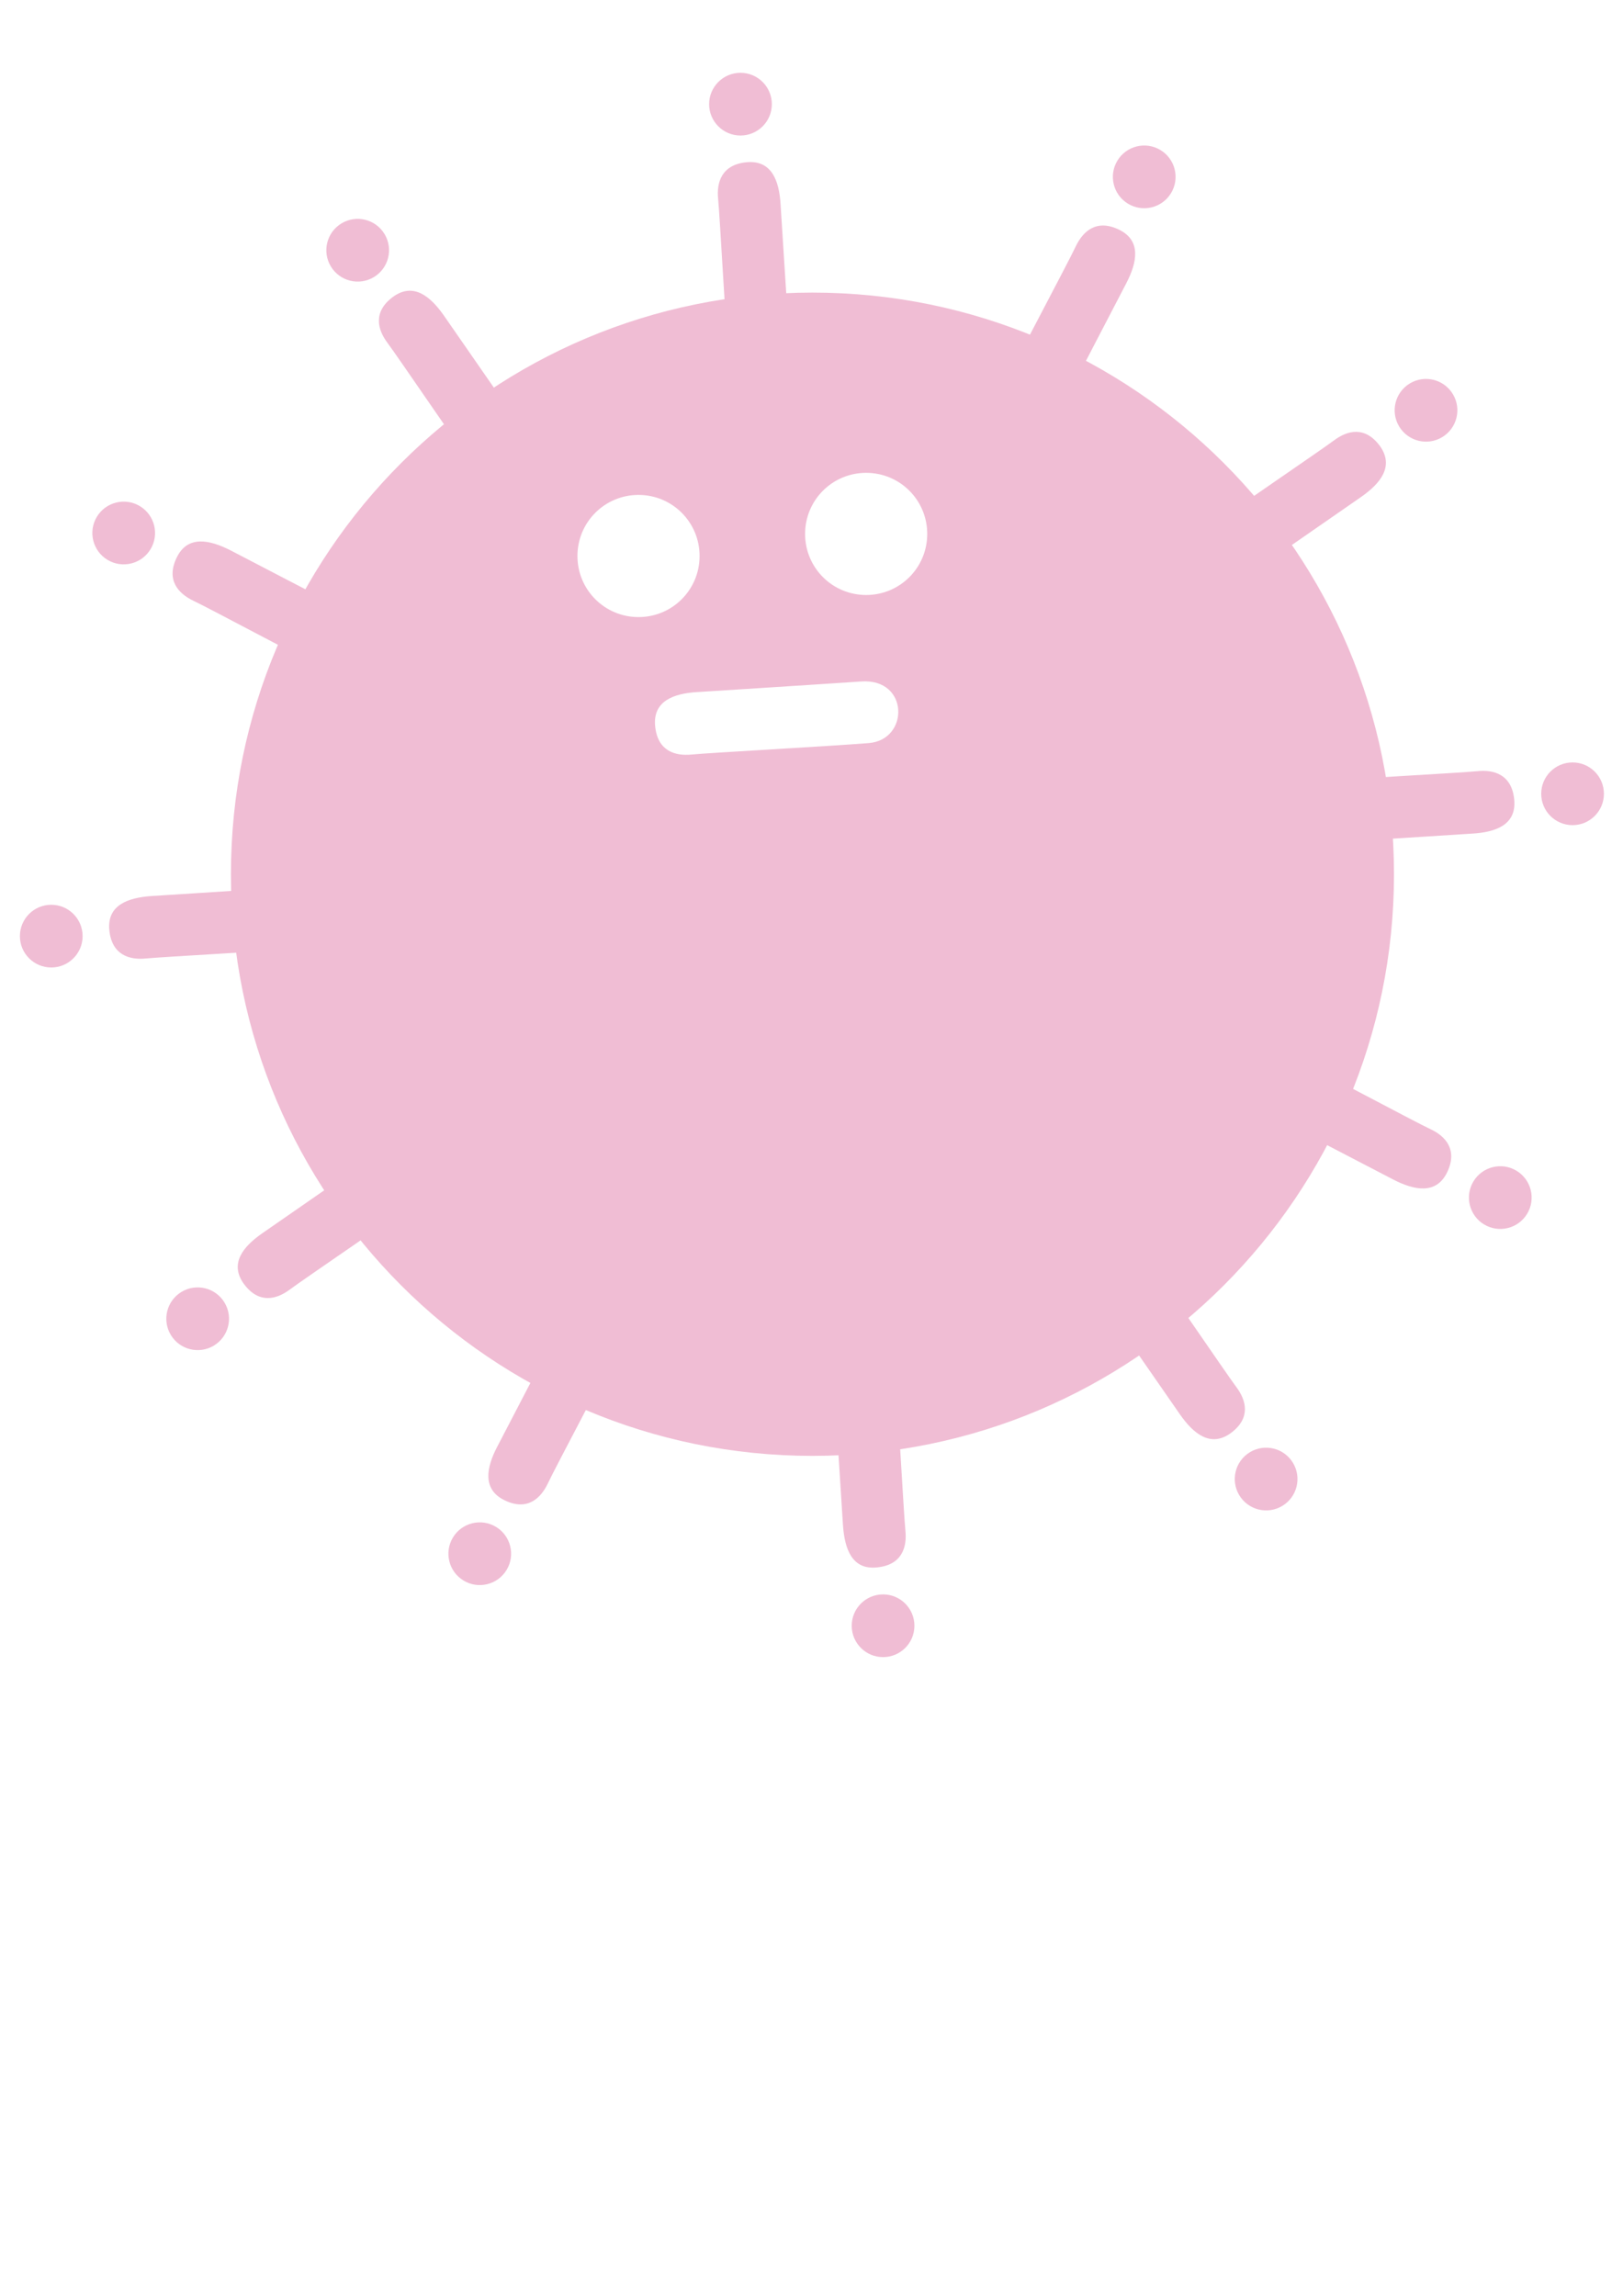 <?xml version="1.0" encoding="utf-8"?>
<!-- Generator: Adobe Illustrator 21.1.0, SVG Export Plug-In . SVG Version: 6.00 Build 0)  -->
<svg version="1.1" xmlns="http://www.w3.org/2000/svg" xmlns:xlink="http://www.w3.org/1999/xlink" x="0px" y="0px"
	 viewBox="0 0 595.3 841.9" style="enable-background:new 0 0 595.3 841.9;" xml:space="preserve">
<style type="text/css">
	.st0{fill:#F0BDD4;}
</style>
<g id="レイヤー_1">
</g>
<g id="レイヤー_2">
	<g id="XMLID_1_">
		<g>
			<path class="st0" d="M298,107.3c117.8,0,213.3,95.5,213.3,213.3S415.8,533.9,298,533.9c-117.8,0-213.3-95.5-213.3-213.3
				S180.2,107.3,298,107.3z M340.1,195.8c0-12.4-10-22.4-22.4-22.4c-12.4,0-22.4,10-22.4,22.4c0,12.4,10,22.4,22.4,22.4
				C330.1,218.2,340.1,208.2,340.1,195.8z M318.7,272.5c14.8-1.2,14.8-23.7-2.7-22.6c-17.5,1.2-60.3,3.9-60.3,3.9
				c-8.6,0.5-16.3,3.3-15.4,12.5c0.9,9.2,7.4,11,13.4,10.4C259.6,276.1,303.8,273.7,318.7,272.5z M256.6,203.9
				c0-12.4-10-22.4-22.4-22.4c-12.4,0-22.4,10-22.4,22.4c0,12.4,10,22.4,22.4,22.4C246.6,226.3,256.6,216.3,256.6,203.9z"/>
		</g>
	</g>
	<g>
		<path class="st0" d="M55.5,328.6c0,0,42.7-2.7,60.3-3.9c17.5-1.2,17.5,21.4,2.7,22.6c-14.8,1.2-59.1,3.6-65,4.2
			c-5.9,0.6-12.5-1.2-13.4-10.4C39.2,331.9,47,329.2,55.5,328.6z"/>
		<circle class="st0" cx="18.8" cy="343.3" r="11.5"/>
		<path class="st0" d="M540,305.7c0,0-42.7,2.7-60.3,3.9c-17.5,1.2-17.5-21.4-2.7-22.6c14.8-1.2,59.1-3.6,65-4.2
			c5.9-0.6,12.5,1.2,13.4,10.4C556.3,302.5,548.6,305.2,540,305.7z"/>
		<circle class="st0" cx="576.8" cy="291.1" r="11.5"/>
	</g>
	<g>
		<path class="st0" d="M286.3,74.9c0,0,2.7,42.7,3.9,60.3c1.2,17.5-21.4,17.5-22.6,2.7c-1.2-14.8-3.6-59.1-4.2-65
			c-0.6-5.9,1.2-12.5,10.4-13.4C283.1,58.6,285.8,66.4,286.3,74.9z"/>
		<circle class="st0" cx="271.6" cy="38.2" r="11.5"/>
		<path class="st0" d="M309.2,559.4c0,0-2.7-42.7-3.9-60.3c-1.2-17.5,21.4-17.5,22.6-2.7c1.2,14.8,3.6,59.1,4.2,65
			c0.6,5.9-1.2,12.5-10.4,13.4C312.5,575.8,309.8,568,309.2,559.4z"/>
		<circle class="st0" cx="323.9" cy="596.2" r="11.5"/>
	</g>
	<g>
		<path class="st0" d="M84.5,201.8c0,0,38,19.8,53.6,27.8s4,27.3-9.4,20.7s-52.4-27.5-57.8-30c-5.4-2.6-10.1-7.5-6.1-15.8
			C68.8,196.2,76.8,197.9,84.5,201.8z"/>
		
			<ellipse transform="matrix(0.517 -0.856 0.856 0.517 -145.362 133.304)" class="st0" cx="45.4" cy="195.4" rx="11.5" ry="11.5"/>
		<path class="st0" d="M511.1,432.6c0,0-38-19.8-53.6-27.8c-15.6-8-4-27.3,9.4-20.7s52.4,27.5,57.8,30s10.1,7.5,6.1,15.8
			C526.8,438.2,518.7,436.5,511.1,432.6z"/>
		
			<ellipse transform="matrix(0.517 -0.856 0.856 0.517 -109.946 683.191)" class="st0" cx="550.2" cy="439" rx="11.5" ry="11.5"/>
	</g>
	<g>
		<path class="st0" d="M413.1,103.9c0,0-19.8,38-27.8,53.6s-27.3,4-20.7-9.4c6.7-13.3,27.5-52.4,30-57.8c2.6-5.4,7.5-10.1,15.8-6.1
			S417.1,96.2,413.1,103.9z"/>
		
			<ellipse transform="matrix(0.517 -0.856 0.856 0.517 147.29 390.54)" class="st0" cx="419.6" cy="64.8" rx="11.5" ry="11.5"/>
		<path class="st0" d="M182.4,530.5c0,0,19.8-38,27.8-53.6s27.3-4,20.7,9.4c-6.7,13.3-27.5,52.4-30,57.8c-2.6,5.4-7.5,10.1-15.8,6.1
			C176.8,546.2,178.4,538.1,182.4,530.5z"/>
		
			<ellipse transform="matrix(0.517 -0.856 0.856 0.517 -402.597 425.955)" class="st0" cx="176" cy="569.6" rx="11.5" ry="11.5"/>
	</g>
	<g>
		<path class="st0" d="M96.3,452.2c0,0,35.2-24.4,49.6-34.4c14.4-10.1,26,9.2,13.9,17.9c-12.1,8.7-48.7,33.6-53.5,37.2
			s-11.3,5.4-16.8-2C84,463.4,89.2,457.1,96.3,452.2z"/>
		<ellipse transform="matrix(0.856 -0.517 0.517 0.856 -239.546 107)" class="st0" cx="72.4" cy="483.7" rx="11.5" ry="11.5"/>
		<path class="st0" d="M499.3,182.2c0,0-35.2,24.4-49.6,34.4c-14.4,10.1-26-9.2-13.9-17.9c12.1-8.7,48.7-33.6,53.5-37.2
			c4.8-3.6,11.3-5.4,16.8,2C511.5,171,506.3,177.3,499.3,182.2z"/>
		
			<ellipse transform="matrix(0.856 -0.517 0.517 0.856 -2.588 291.993)" class="st0" cx="523.1" cy="150.6" rx="11.5" ry="11.5"/>
	</g>
	<g>
		<path class="st0" d="M162.8,115.7c0,0,24.4,35.2,34.4,49.6s-9.2,26-17.9,13.9s-33.6-48.7-37.2-53.5c-3.6-4.8-5.4-11.3,2-16.8
			C151.6,103.4,157.9,108.7,162.8,115.7z"/>
		
			<ellipse transform="matrix(0.856 -0.517 0.517 0.856 -28.57 81.018)" class="st0" cx="131.2" cy="91.8" rx="11.5" ry="11.5"/>
		<path class="st0" d="M432.8,518.7c0,0-24.4-35.2-34.4-49.6c-10.1-14.4,9.2-26,17.9-13.9c8.7,12.1,33.6,48.7,37.2,53.5
			c3.6,4.8,5.4,11.3-2,16.8C444,531,437.7,525.7,432.8,518.7z"/>
		
			<ellipse transform="matrix(0.856 -0.517 0.517 0.856 -213.563 317.976)" class="st0" cx="464.3" cy="542.6" rx="11.5" ry="11.5"/>
	</g>
</g>
</svg>
